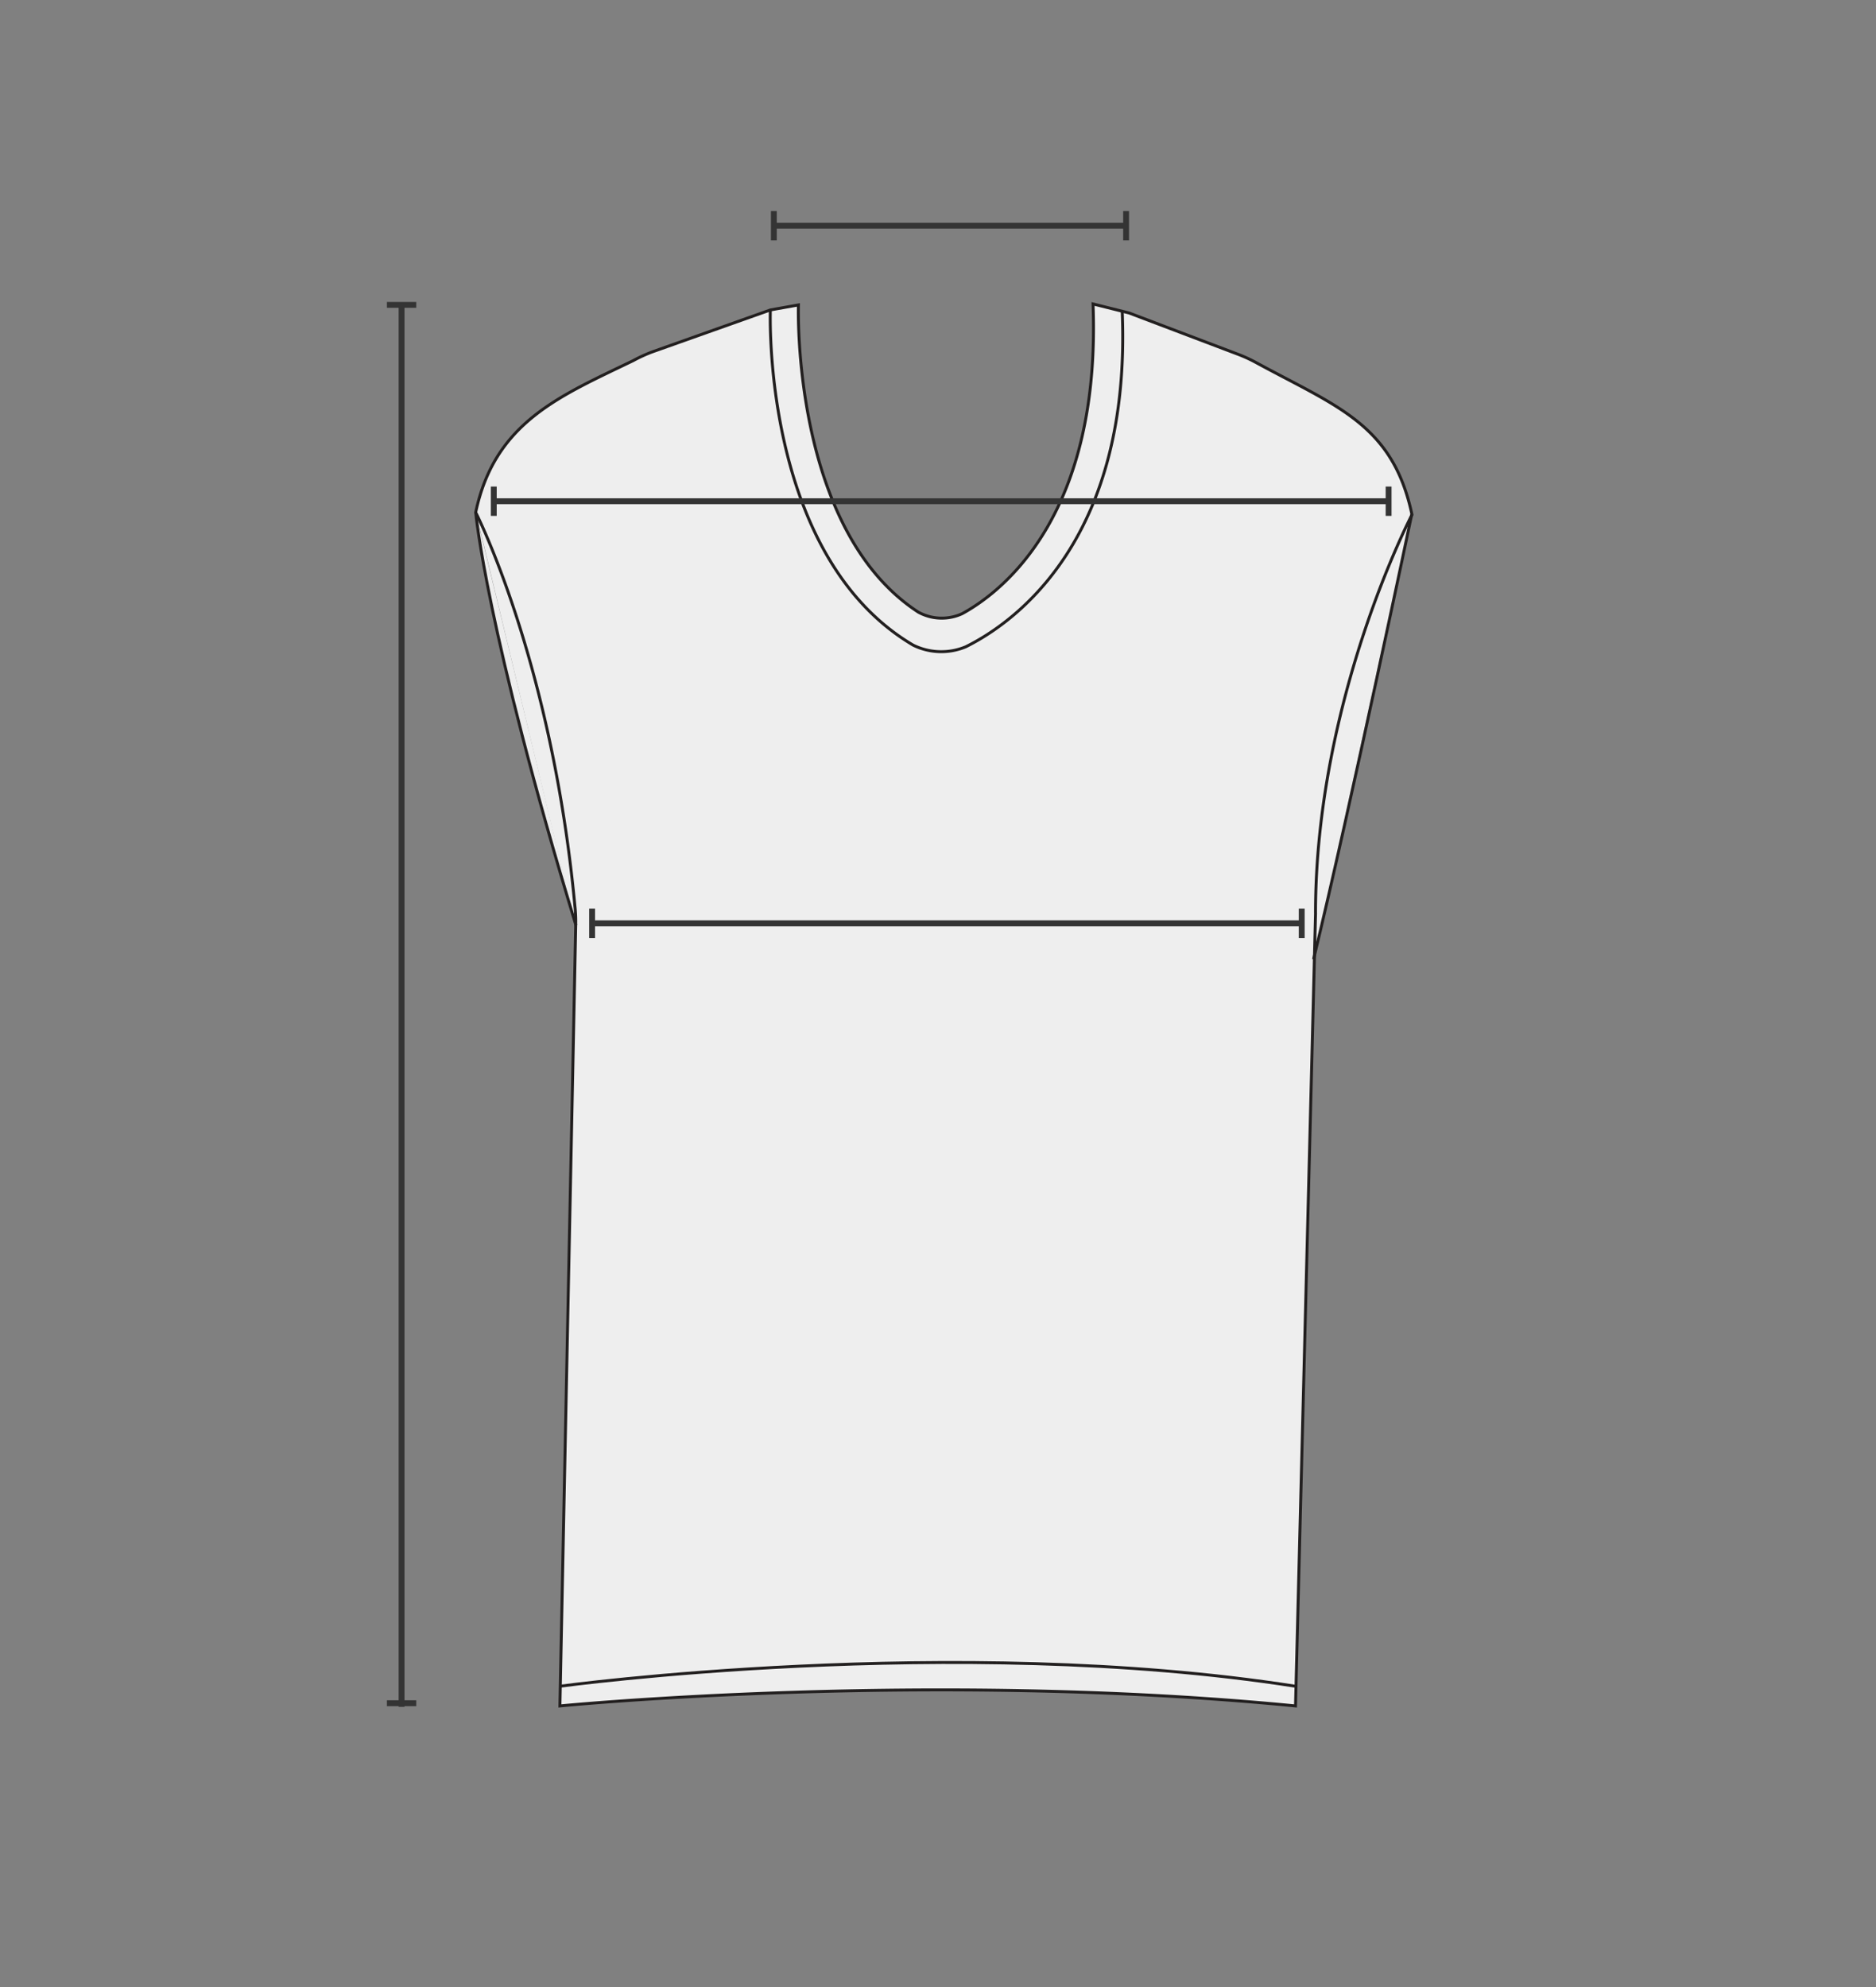 <svg xmlns="http://www.w3.org/2000/svg" width="320" height="339" viewBox="0 0 320 339">
  <rect x="0" y="0" width="320" height="339" fill="#808080" stroke="none"/>
  <g id="그룹_7979" data-name="그룹 7979" transform="translate(-20 -917)">
    <rect id="사각형_2301" data-name="사각형 2301" width="320" height="339" transform="translate(20 917)" fill="none"/>
    <g id="그룹_7977" data-name="그룹 7977" transform="translate(14644 2610)">
      <g id="그룹_7871" data-name="그룹 7871" transform="translate(-17591.533 -3509.153)">
        <path id="패스_7118" data-name="패스 7118" d="M3051.7,1957.065l-2.564,2.564,17.266,71.626,1.368-50.258Z" transform="translate(-0.284 -55.56)" fill="#eee"/>
        <path id="패스_7119" data-name="패스 7119" d="M3438.735,1960.7l2.735,1.539-16.411,74.874-2.393-52.48Z" transform="translate(-233.297 -57.828)" fill="#eee"/>
        <path id="패스_7120" data-name="패스 7120" d="M3191.933,1971.935l-3.418,135.218c-62.909-6.154-125.475,0-125.475,0l2.7-133.329a23.732,23.732,0,0,0-.14-3.086h0c-3.932-41.882-16.924-67.182-16.924-67.182,3.25-15.406,14.36-19.83,26.859-25.883l.035-.019a25.848,25.848,0,0,1,3.168-1.455l20.2-7.174,4.787-.855s-1.25,38.276,20.445,52.4a8.311,8.311,0,0,0,7.5.258c7.446-4.07,23.652-17.367,22.308-52.827l6.154,1.539,18.553,7.037a25.383,25.383,0,0,1,3.115,1.43l.035.019c13.829,7.529,23.278,10.526,26.548,25.928,0,0-16.455,31.4-16.455,67.983" fill="#eee" stroke="#221f1f" stroke-miterlimit="10" stroke-width="0.5"/>
        <path id="패스_7121" data-name="패스 7121" d="M3417.667,2200.179" transform="translate(-230.179 -207.217)" fill="#eee" stroke="#221f1f" stroke-miterlimit="10" stroke-width="0.5"/>
        <path id="패스_7122" data-name="패스 7122" d="M3093.213,2195.635" transform="translate(-27.78 -204.383)" fill="#eee" stroke="#221f1f" stroke-miterlimit="10" stroke-width="0.5"/>
        <path id="패스_7123" data-name="패스 7123" d="M3182.279,1870.727" transform="translate(-83.341 -1.701)" fill="none" stroke="#221f1f" stroke-miterlimit="10" stroke-width="0.5"/>
        <path id="패스_7124" data-name="패스 7124" d="M3344.96,1872.09" transform="translate(-184.823 -2.551)" fill="none" stroke="#221f1f" stroke-miterlimit="10" stroke-width="0.5"/>
        <path id="패스_7125" data-name="패스 7125" d="M3095.94,2032.953" transform="translate(-29.481 -102.9)" fill="#eee" stroke="#221f1f" stroke-miterlimit="10" stroke-width="0.5"/>
        <path id="패스_7126" data-name="패스 7126" d="M3417.368,2190.336" transform="translate(-229.992 -201.077)" fill="none" stroke="#221f1f" stroke-miterlimit="10" stroke-width="0.5"/>
        <path id="패스_7127" data-name="패스 7127" d="M3086.851,2488.073s67.011-9.117,125.442,0" transform="translate(-23.812 -384.281)" fill="none" stroke="#221f1f" stroke-miterlimit="10" stroke-width="0.5"/>
        <path id="패스_7128" data-name="패스 7128" d="M3445.326,1963.428s-10.428,49.745-16.753,75.9" transform="translate(-236.982 -59.529)" fill="#eee" stroke="#221f1f" stroke-miterlimit="10" stroke-width="0.5"/>
        <path id="패스_7129" data-name="패스 7129" d="M3048.68,1962.519s1.71,19.83,17.095,70.43" transform="translate(0 -58.962)" fill="#eee" stroke="#221f1f" stroke-miterlimit="10" stroke-width="0.5"/>
        <path id="패스_7130" data-name="패스 7130" d="M3182.247,1870.727s-1.589,41.861,24.358,57.176a10.855,10.855,0,0,0,8.975.279c8.906-4.414,28.288-18.833,26.681-57.284" transform="translate(-83.309 -1.701)" fill="none" stroke="#221f1f" stroke-miterlimit="10" stroke-width="0.5"/>
      </g>
      <g id="그룹_7829" data-name="그룹 7829" transform="translate(1329.017 -8377)">
        <line id="선_2687" data-name="선 2687" x2="59.894" transform="translate(-15820.826 6722.5)" fill="none" stroke="#343434" stroke-width="1"/>
        <line id="선_2690" data-name="선 2690" y2="5" transform="translate(-15821.017 6720)" fill="none" stroke="#343434" stroke-width="1"/>
        <line id="선_2693" data-name="선 2693" y2="5" transform="translate(-15760.933 6720)" fill="none" stroke="#343434" stroke-width="1"/>
      </g>
      <g id="그룹_7832" data-name="그룹 7832" transform="translate(1290.826 -8290.001)">
        <line id="선_2685" data-name="선 2685" x2="152.862" transform="translate(-15830.826 6682.5)" fill="none" stroke="#343434" stroke-width="1"/>
        <line id="선_2688" data-name="선 2688" y2="5" transform="translate(-15830.599 6680)" fill="none" stroke="#343434" stroke-width="1"/>
        <line id="선_2691" data-name="선 2691" y2="5" transform="translate(-15677.964 6680)" fill="none" stroke="#343434" stroke-width="1"/>
      </g>
      <g id="그룹_7833" data-name="그룹 7833" transform="translate(7059.5 -6793.494)">
        <line id="선_2795" data-name="선 2795" y2="239.153" transform="translate(-21615 5152.494)" fill="none" stroke="#343434" stroke-width="1"/>
        <line id="선_2794" data-name="선 2794" y2="5" transform="translate(-21612.5 5152.501) rotate(90)" fill="none" stroke="#343434" stroke-width="1"/>
        <line id="선_2796" data-name="선 2796" y2="5" transform="translate(-21612.5 5391.029) rotate(90)" fill="none" stroke="#343434" stroke-width="1"/>
      </g>
      <g id="그룹_7838" data-name="그룹 7838" transform="translate(1298.985 -8258)">
        <line id="선_2687-2" data-name="선 2687" x2="120.54" transform="translate(-15821.485 6722.5)" fill="none" stroke="#343434" stroke-width="1"/>
        <line id="선_2690-2" data-name="선 2690" y2="5" transform="translate(-15821.985 6720)" fill="none" stroke="#343434" stroke-width="1"/>
        <line id="선_2693-2" data-name="선 2693" y2="5" transform="translate(-15700.945 6720)" fill="none" stroke="#343434" stroke-width="1"/>
      </g>
    </g>
  </g>
</svg>
